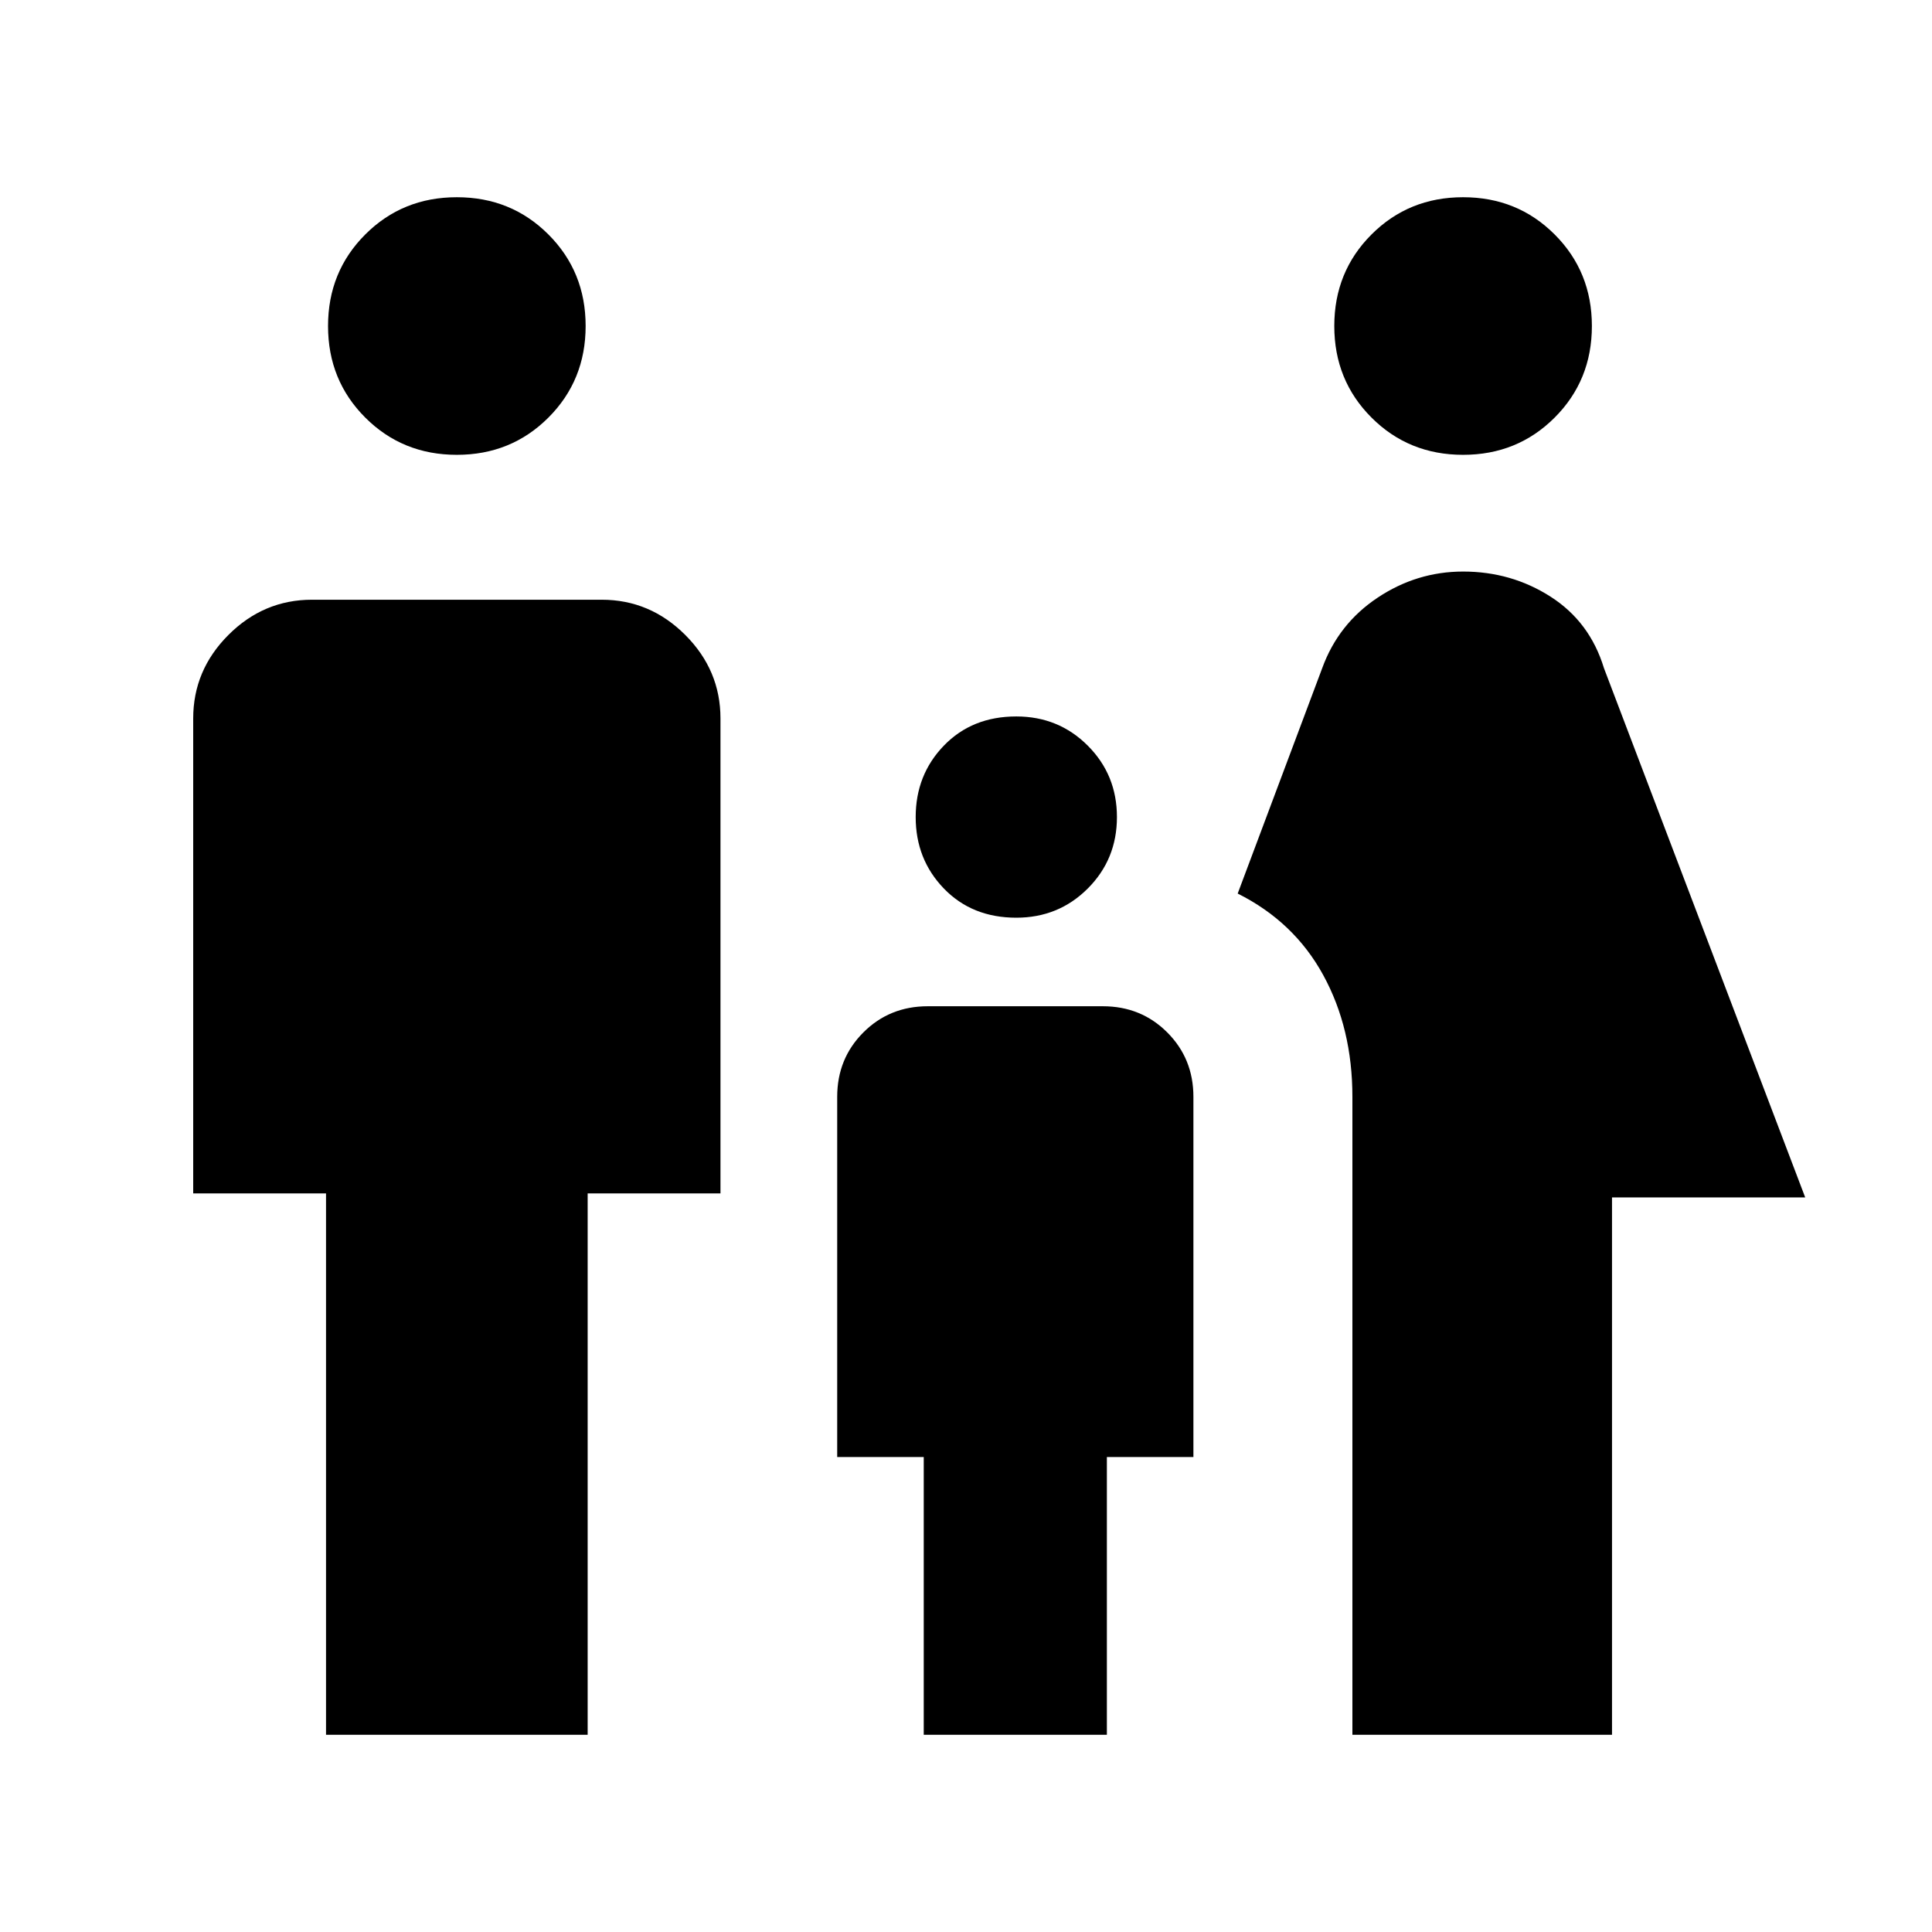<svg xmlns="http://www.w3.org/2000/svg" height="48" width="48"><path d="M36.35 11.3Q35 11.3 34.075 10.375Q33.15 9.45 33.15 8.1Q33.15 6.75 34.075 5.825Q35 4.9 36.35 4.9Q37.7 4.9 38.625 5.825Q39.55 6.75 39.55 8.1Q39.55 9.45 38.625 10.375Q37.7 11.3 36.35 11.3ZM33.6 43.1V27.25Q33.6 25.55 32.875 24.225Q32.15 22.9 30.75 22.2L32.85 16.6Q33.25 15.5 34.225 14.85Q35.2 14.2 36.35 14.2Q37.55 14.2 38.525 14.825Q39.5 15.45 39.85 16.6L44.85 29.75H40.05V43.1ZM25.25 22.8Q24.15 22.8 23.45 22.075Q22.75 21.35 22.75 20.3Q22.75 19.25 23.45 18.525Q24.15 17.8 25.25 17.8Q26.3 17.8 27.025 18.525Q27.75 19.25 27.75 20.3Q27.75 21.35 27.025 22.075Q26.3 22.8 25.25 22.8ZM11.35 11.3Q10 11.3 9.075 10.375Q8.15 9.45 8.15 8.1Q8.15 6.75 9.075 5.825Q10 4.9 11.35 4.9Q12.7 4.9 13.625 5.825Q14.55 6.75 14.55 8.1Q14.55 9.45 13.625 10.375Q12.7 11.3 11.35 11.3ZM8.1 43.1V29.65H4.8V17.85Q4.8 16.65 5.675 15.775Q6.55 14.9 7.75 14.9H14.95Q16.15 14.9 17.025 15.775Q17.9 16.65 17.9 17.85V29.65H14.6V43.1ZM22.95 43.1V36.2H20.8V27.25Q20.8 26.3 21.45 25.65Q22.1 25 23.05 25H27.4Q28.35 25 29 25.65Q29.65 26.3 29.65 27.25V36.2H27.5V43.1Z"/></svg>